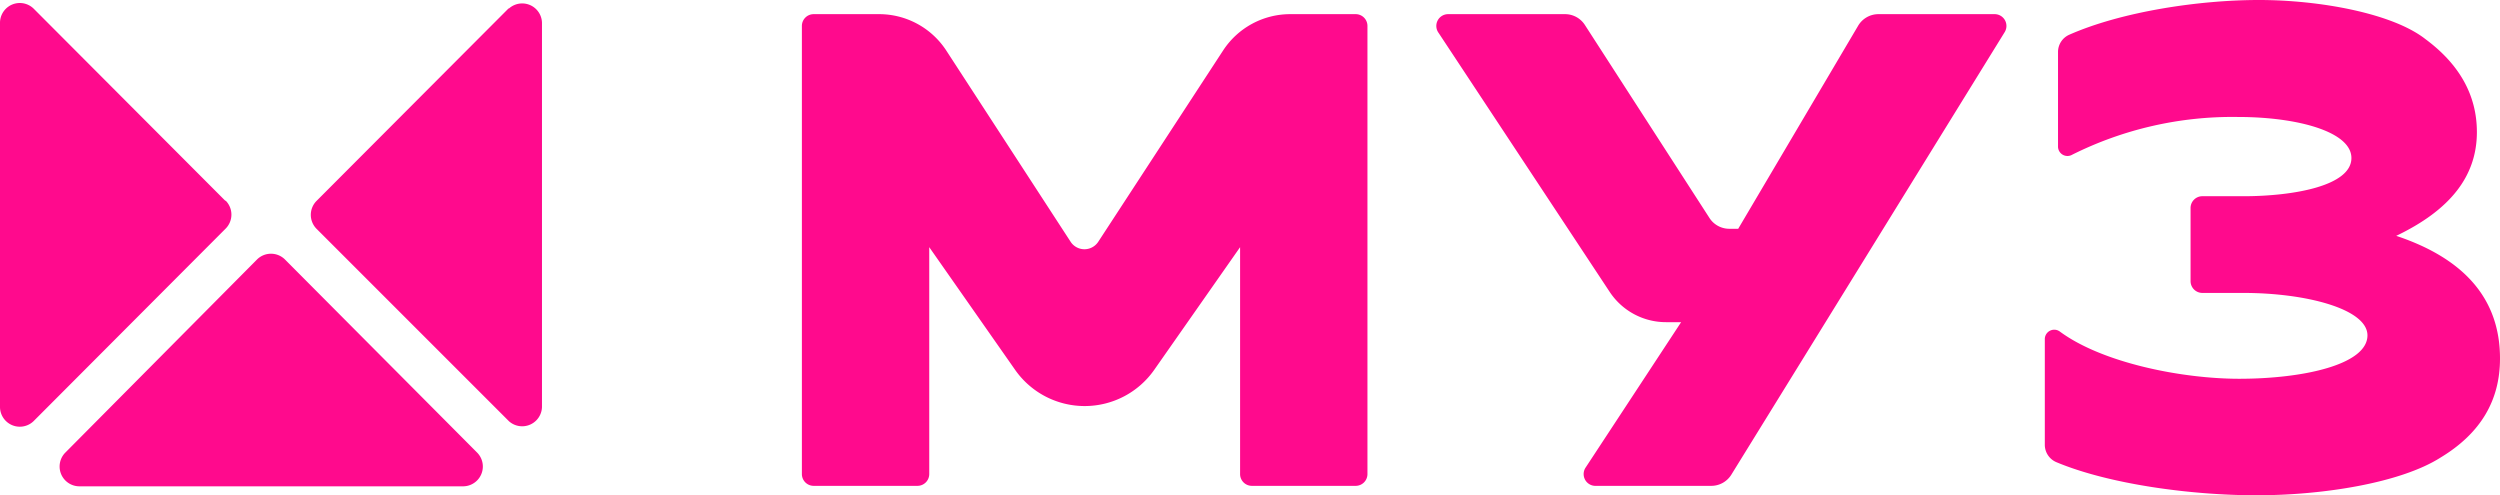 <svg width="530" height="105" viewBox="0 0 530 105" fill="none" xmlns="http://www.w3.org/2000/svg"><g clip-path="url(#a)" fill="#FF0A8D"><path d="M107.8 1.8 67.1 42.6a4.2 4.2 0 0 0 0 5.9l40.8 40.8a4.2 4.2 0 0 0 7-3V4.8a4.2 4.2 0 0 0-7-3Zm-60 40.8L7.1 1.8a4.2 4.2 0 0 0-7.1 3v81.5a4.2 4.2 0 0 0 7.1 3l40.7-40.8a4.2 4.2 0 0 0 0-6ZM60.4 55a4.2 4.2 0 0 0-5.9 0L13.8 96a4.2 4.2 0 0 0 3 7.1h81.4a4.2 4.2 0 0 0 3-7.1L60.4 55ZM287.4 3h-13.9a17 17 0 0 0-14.2 7.7l-26.5 40.6a3.5 3.5 0 0 1-5.8 0l-26.4-40.6A17 17 0 0 0 186.3 3h-13.8a2.5 2.5 0 0 0-2.5 2.5v95a2.5 2.5 0 0 0 2.5 2.5h22a2.5 2.5 0 0 0 2.5-2.5V52.4l18.2 26a18 18 0 0 0 29.5 0l18.2-26v48a2.5 2.5 0 0 0 2.5 2.6h22a2.5 2.5 0 0 0 2.5-2.5v-95a2.5 2.5 0 0 0-2.5-2.5Zm135.4 0h-24.6a5 5 0 0 0-4.3 2.5l-25.4 43h-2a5 5 0 0 1-4.1-2.3L336 5.3a5 5 0 0 0-4.2-2.3H307a2.5 2.5 0 0 0-2 4l36.2 54.8a14.3 14.3 0 0 0 12 6.5h3.2l-20.3 30.9a2.5 2.5 0 0 0 2 3.8h24.6a5 5 0 0 0 4.3-2.3l58-93.9a2.5 2.5 0 0 0-2.1-3.8h-.1ZM508 50c11.5-5.5 17.1-12.7 17.1-22 0-7.7-3.6-14.3-10.9-19.7-7-5.5-22.5-8.3-35.3-8.3-12.5 0-29 2.4-40.3 7.4a4 4 0 0 0-2.3 3.6v20a2 2 0 0 0 3 1.8 76 76 0 0 1 35.2-8c12.5 0 24 3.1 24 8.7 0 6-12.6 8.1-22.9 8.1h-8.8a2.5 2.5 0 0 0-2.4 2.5v15.5a2.5 2.5 0 0 0 2.5 2.5h8.7c13.3 0 26.3 3.4 26.3 9 0 6.2-13.6 9.2-27.2 9.2-12 0-28.9-3.3-38-10a2 2 0 0 0-3.2 1.5v22.5A4 4 0 0 0 436 98c11 4.6 28.3 7 42.4 7 14 0 30.5-2.6 39-8C526 91.8 530 84.8 530 76c0-12.4-7.3-21.1-22-26Z"/></g><defs><clipPath id="a"><path fill="#FF0A8D" d="M0 0h530v105H0z"/></clipPath></defs></svg>